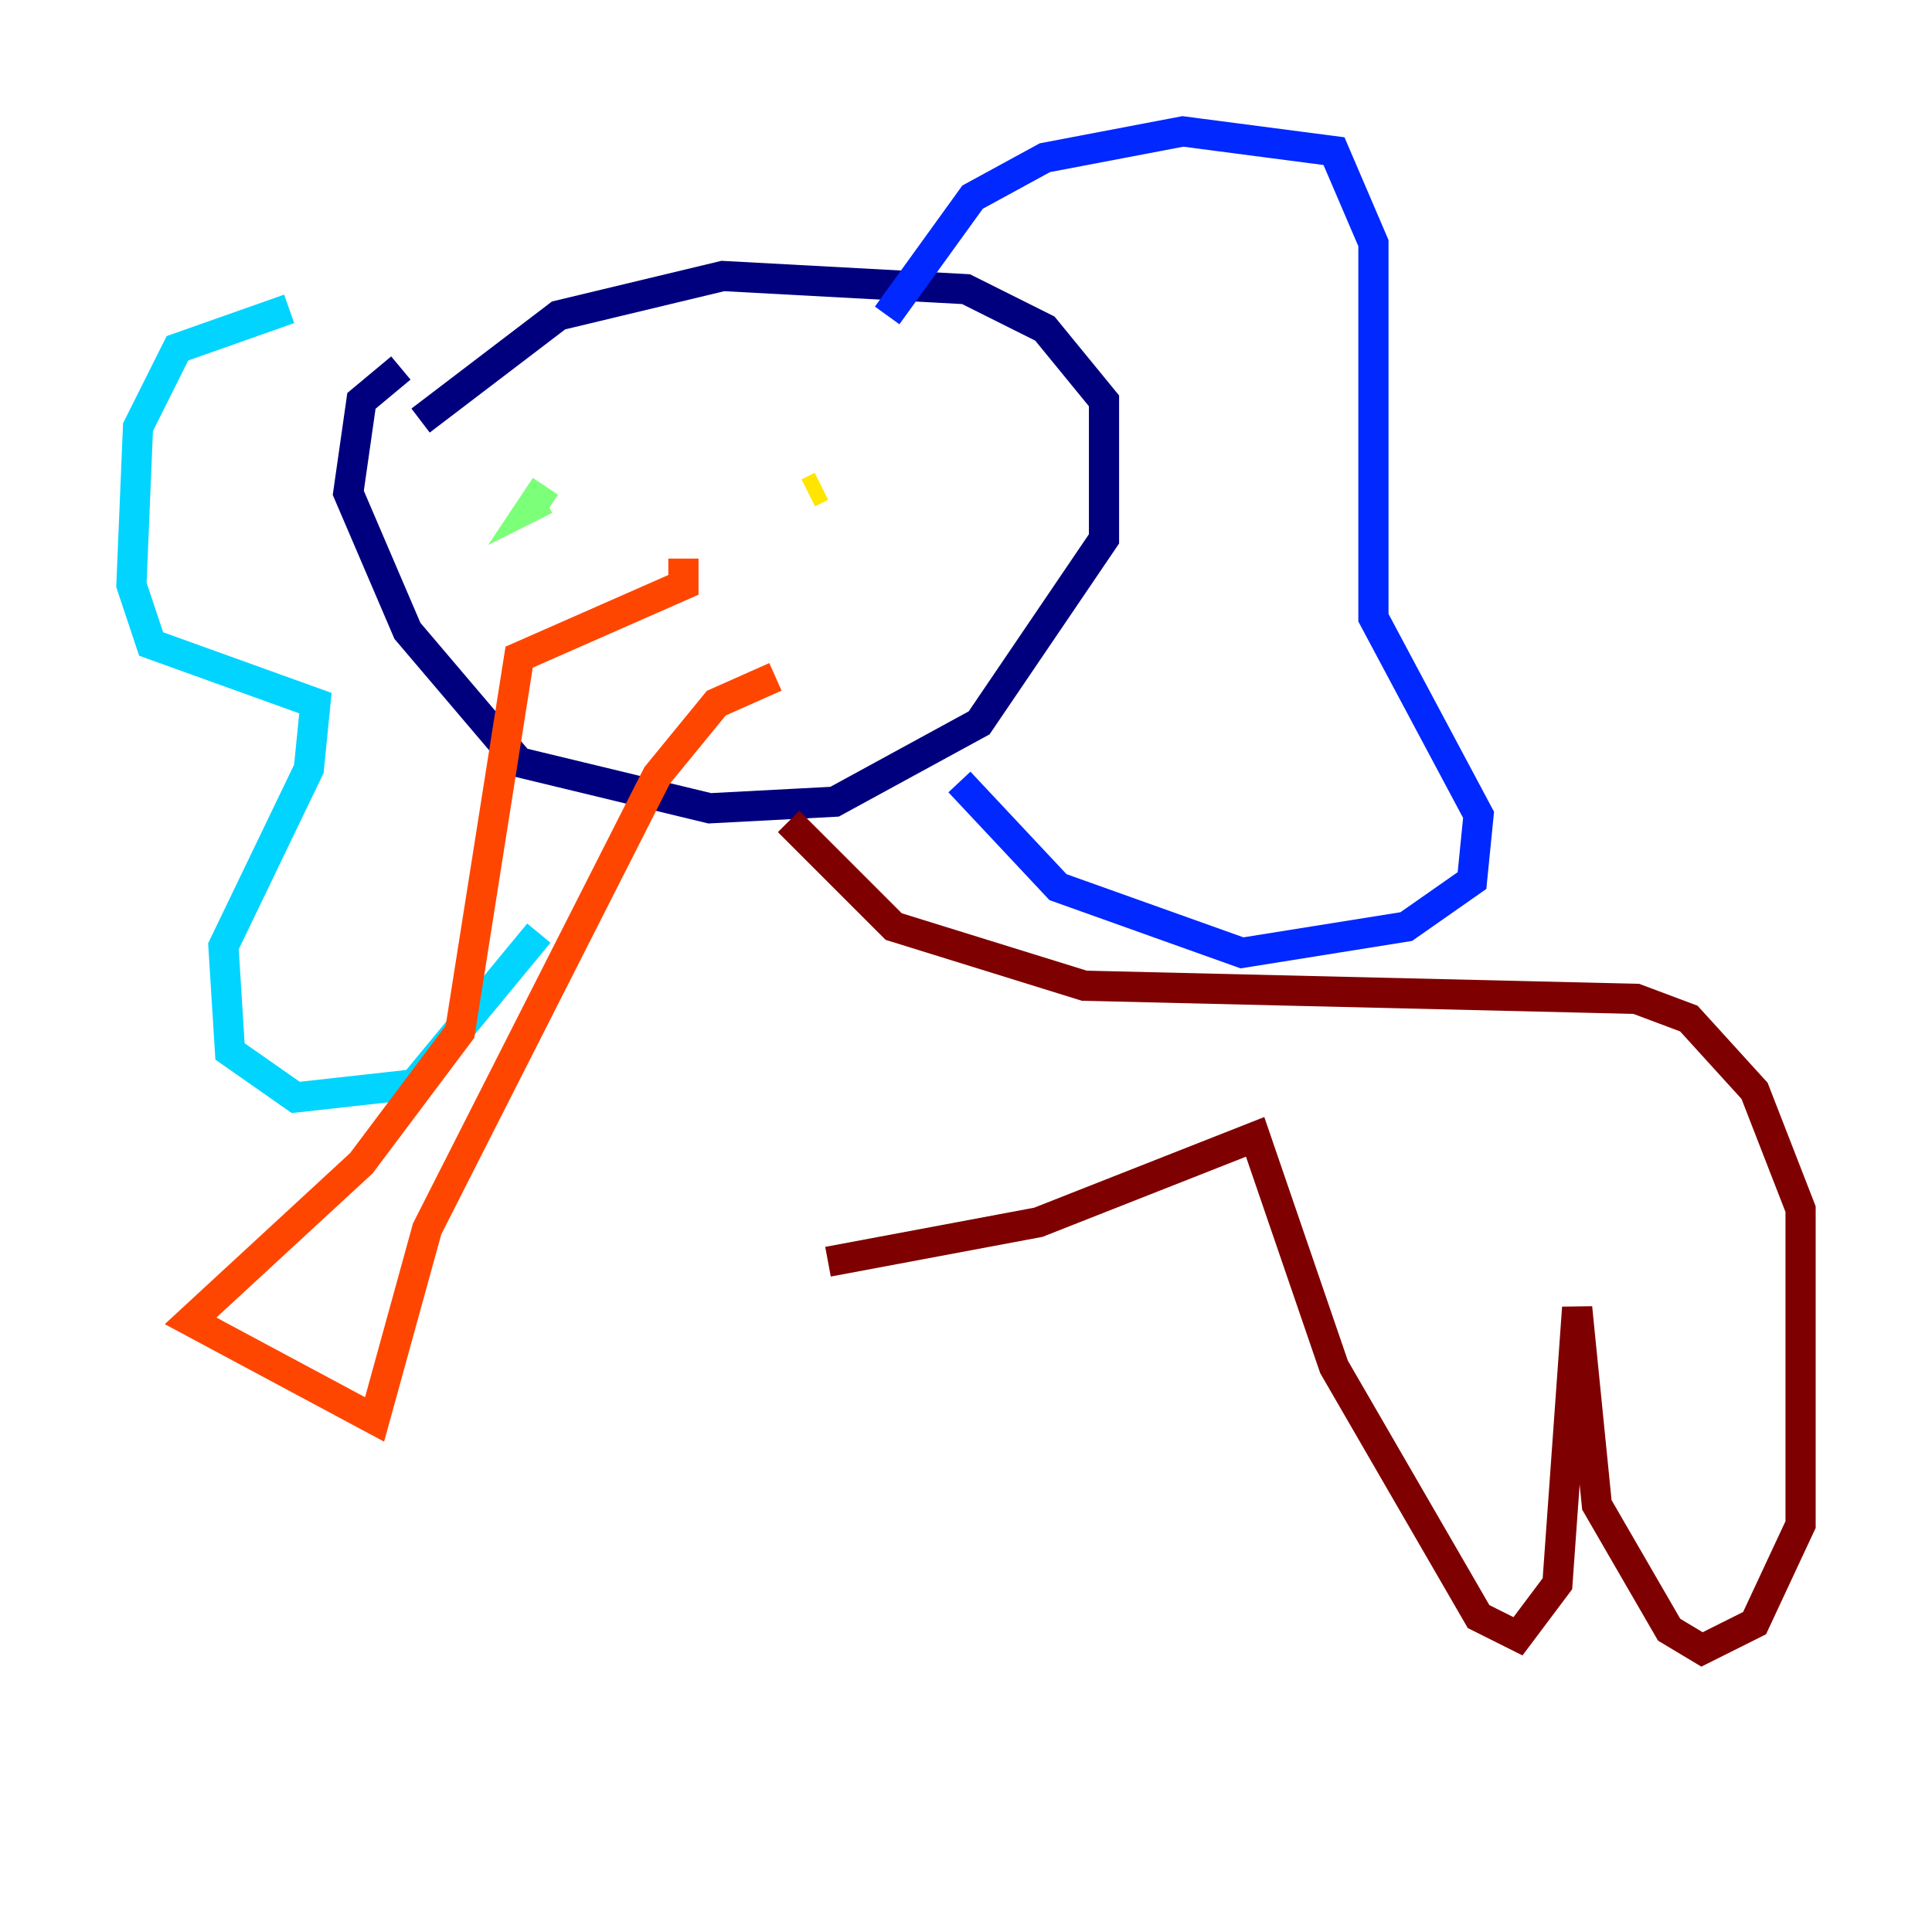 <?xml version="1.0" encoding="utf-8" ?>
<svg baseProfile="tiny" height="128" version="1.2" viewBox="0,0,128,128" width="128" xmlns="http://www.w3.org/2000/svg" xmlns:ev="http://www.w3.org/2001/xml-events" xmlns:xlink="http://www.w3.org/1999/xlink"><defs /><polyline fill="none" points="26.558,24.381 23.946,26.558 23.075,32.653 26.993,41.796 34.395,50.503 47.02,53.551 55.292,53.116 64.871,47.891 73.143,35.701 73.143,26.558 69.225,21.769 64.0,19.157 47.891,18.286 37.007,20.898 27.864,27.864" stroke="#00007f" stroke-width="2" /><polyline fill="none" points="58.776,20.898 64.435,13.061 69.225,10.449 78.367,8.707 88.381,10.014 90.993,16.109 90.993,40.925 97.959,53.986 97.524,58.34 93.17,61.388 82.286,63.129 70.095,58.776 63.565,51.809" stroke="#0028ff" stroke-width="2" /><polyline fill="none" points="19.157,20.463 11.755,23.075 9.143,28.299 8.707,38.748 10.014,42.667 20.898,46.585 20.463,50.939 14.803,62.694 15.238,69.66 19.592,72.707 27.429,71.837 35.701,61.823" stroke="#00d4ff" stroke-width="2" /><polyline fill="none" points="36.136,32.218 35.265,33.524 36.136,33.088" stroke="#7cff79" stroke-width="2" /><polyline fill="none" points="53.551,32.653 54.422,32.218" stroke="#ffe500" stroke-width="2" /><polyline fill="none" points="45.279,37.007 45.279,38.748 34.395,43.537 30.476,68.354 23.946,77.061 12.626,87.51 24.816,94.041 28.299,81.415 43.537,51.374 47.456,46.585 51.374,44.843" stroke="#ff4600" stroke-width="2" /><polyline fill="none" points="52.245,54.422 59.211,61.388 71.837,65.306 108.408,66.177 111.891,67.483 116.245,72.272 119.293,80.109 119.293,101.007 116.245,107.537 112.762,109.279 110.585,107.973 105.796,99.701 104.49,86.639 103.184,104.925 100.571,108.408 97.959,107.102 88.381,90.558 83.156,75.32 68.789,80.98 54.857,83.592" stroke="#7f0000" stroke-width="2" /></svg>